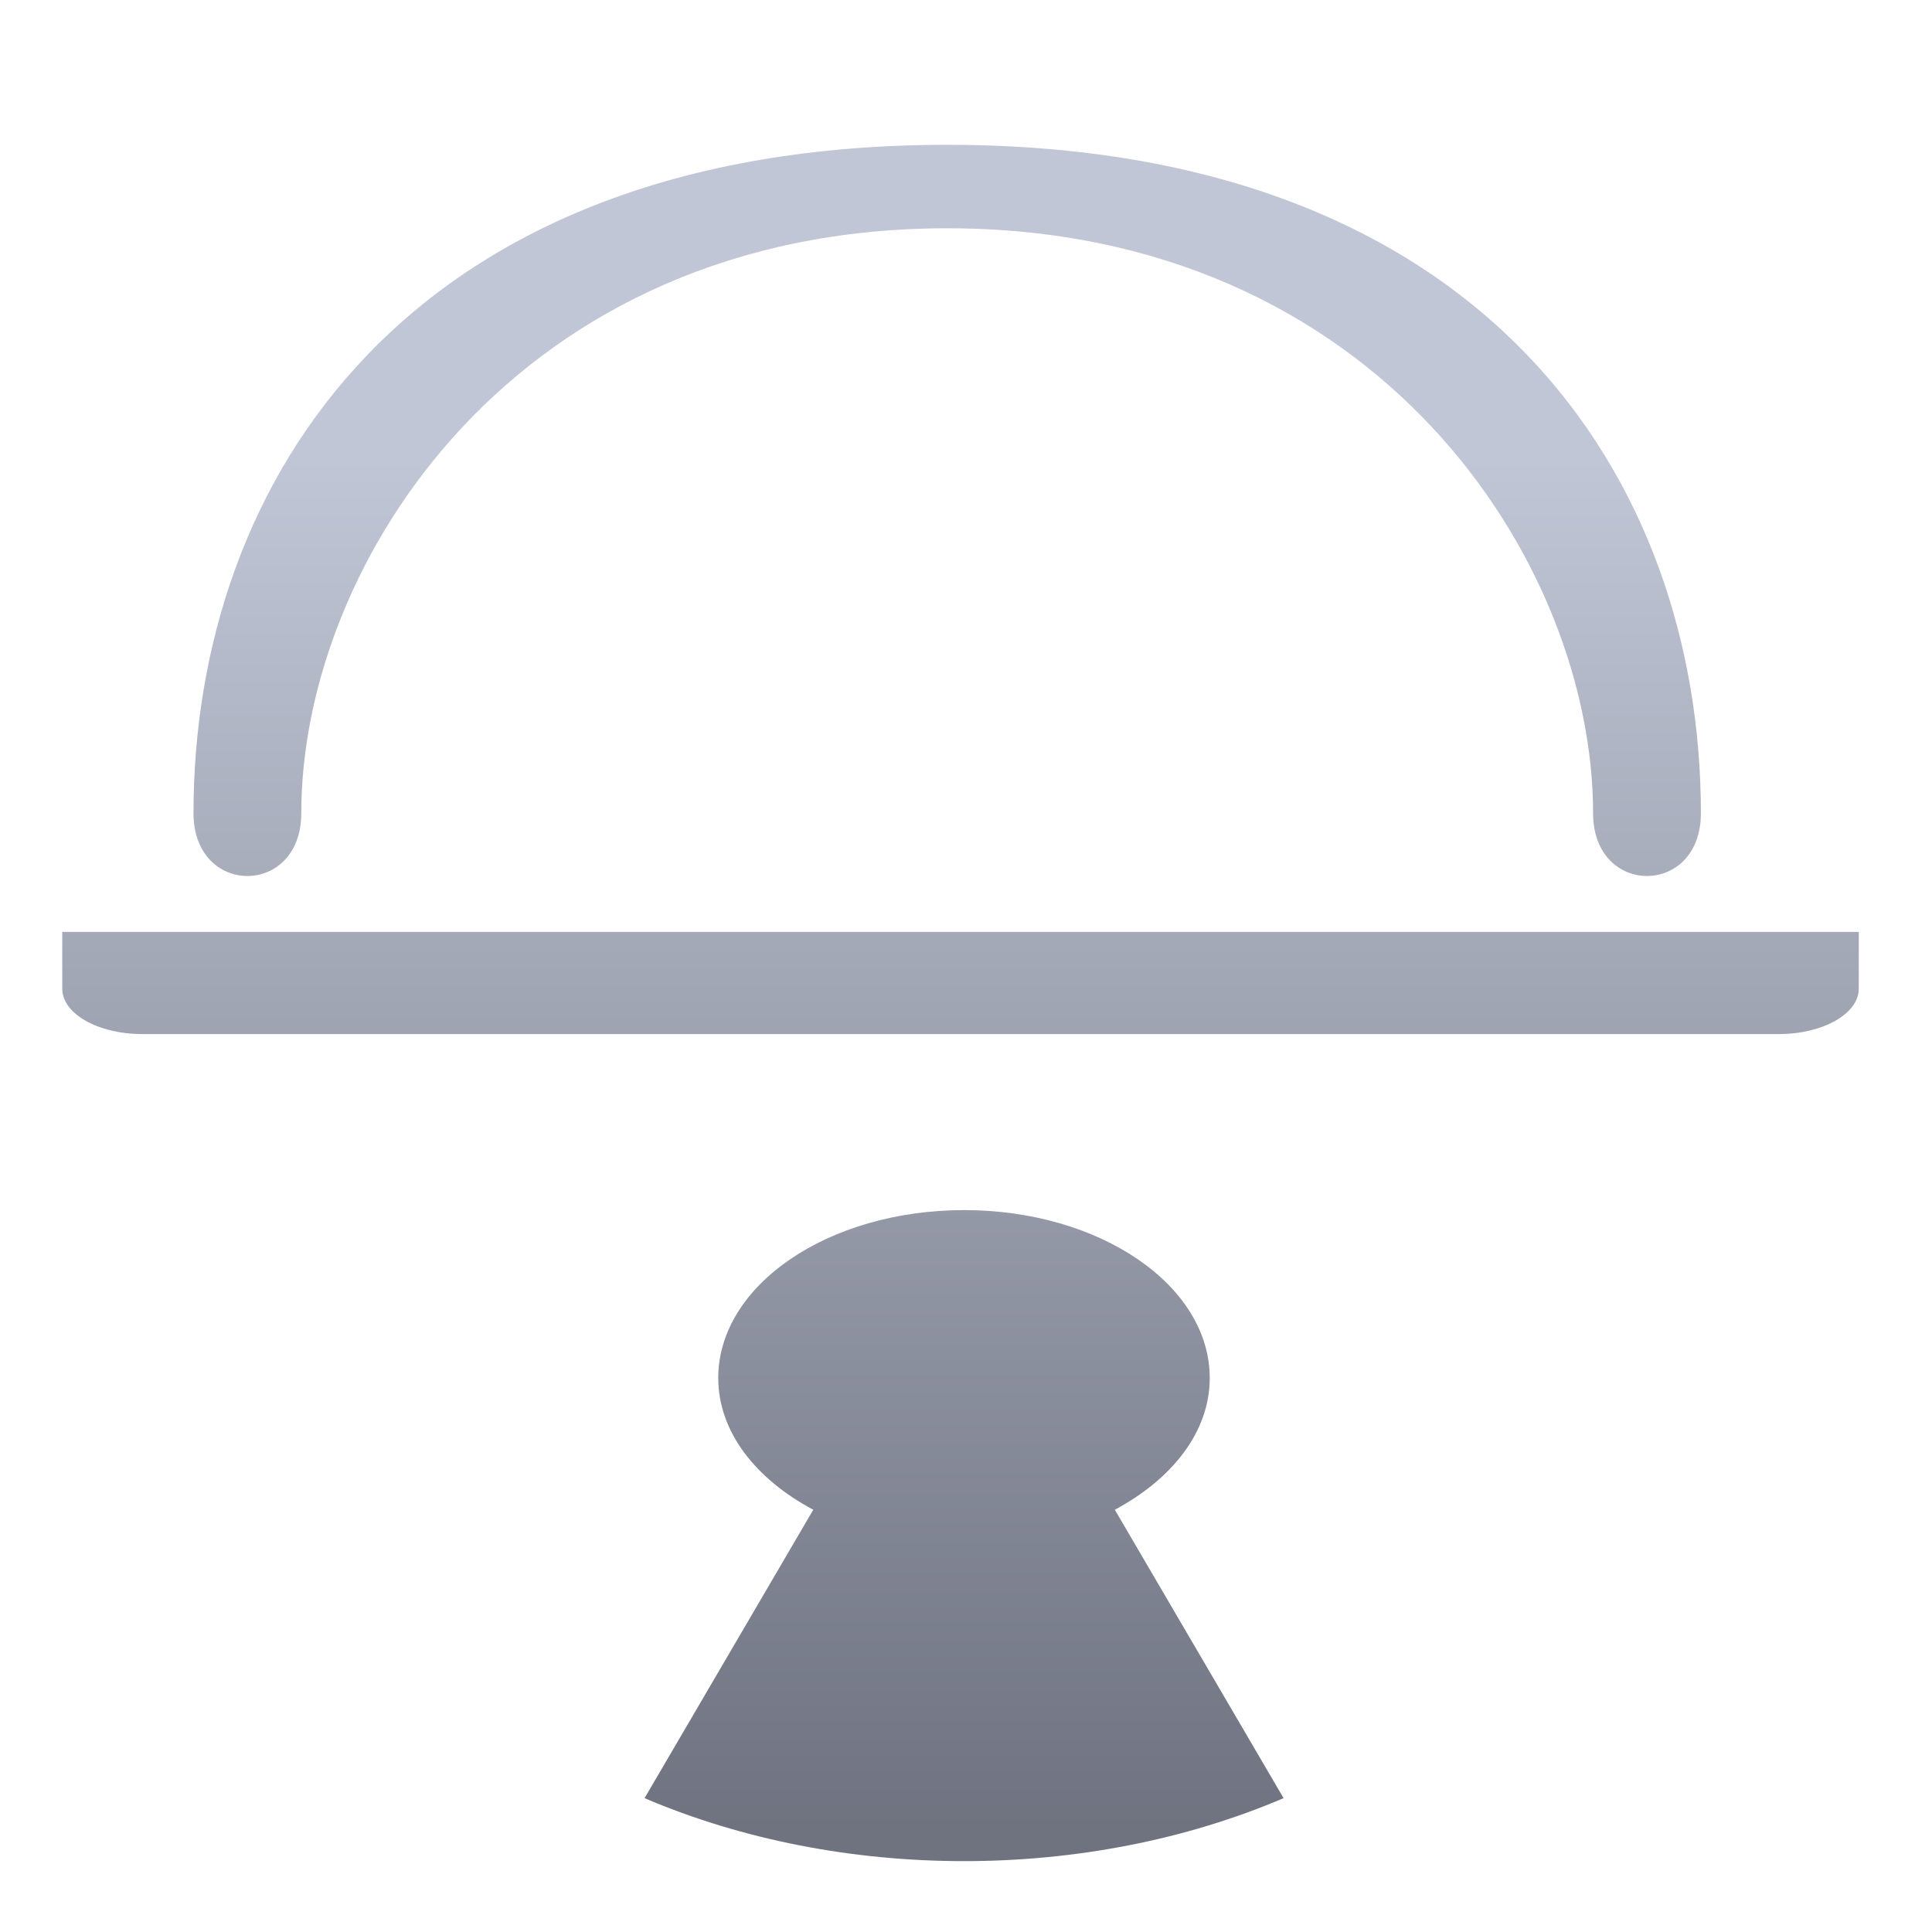 <svg xmlns="http://www.w3.org/2000/svg" xmlns:xlink="http://www.w3.org/1999/xlink" width="64" height="64" viewBox="0 0 64 64" version="1.1"><defs><linearGradient id="linear0" gradientUnits="userSpaceOnUse" x1="0" y1="0" x2="0" y2="1" gradientTransform="matrix(83.048,0,0,45.493,-13.771,15.141)"><stop offset="0" style="stop-color:#c1c6d6;stop-opacity:1;"/><stop offset="1" style="stop-color:#6f7380;stop-opacity:1;"/></linearGradient><linearGradient id="linear1" gradientUnits="userSpaceOnUse" x1="0" y1="0" x2="0" y2="1" gradientTransform="matrix(83.048,0,0,45.493,-13.771,15.141)"><stop offset="0" style="stop-color:#c1c6d6;stop-opacity:1;"/><stop offset="1" style="stop-color:#6f7380;stop-opacity:1;"/></linearGradient><linearGradient id="linear2" gradientUnits="userSpaceOnUse" x1="0" y1="0" x2="0" y2="1" gradientTransform="matrix(83.048,0,0,45.493,-13.771,15.141)"><stop offset="0" style="stop-color:#c1c6d6;stop-opacity:1;"/><stop offset="1" style="stop-color:#6f7380;stop-opacity:1;"/></linearGradient></defs><g id="surface1"><path style=" stroke:none;fill-rule:nonzero;fill:url(#linear0);" d="M 61.574 30.871 L 61.574 32.754 C 61.578 33.574 60.391 34.254 58.938 34.254 L 4.703 34.254 C 3.25 34.254 2.062 33.582 2.062 32.754 L 2.062 30.871 "/><path style=" stroke:none;fill-rule:nonzero;fill:url(#linear1);" d="M 31.938 40.086 C 27.434 40.086 23.793 42.574 23.793 45.648 C 23.793 47.434 25.035 48.996 26.941 50.012 L 21.352 59.566 C 27.863 62.348 36.004 62.348 42.52 59.566 L 36.93 50.012 C 38.828 48.996 40.074 47.434 40.074 45.648 C 40.074 42.574 36.43 40.086 31.938 40.086 Z M 31.938 40.086 "/><path style=" stroke:none;fill-rule:nonzero;fill:url(#linear2);" d="M 6.41 26.941 C 6.41 15.867 13.551 4.797 31.379 4.797 C 49.211 4.797 56.344 15.867 56.344 26.941 C 56.344 29.711 52.773 29.711 52.773 26.941 C 52.773 18.637 45.641 7.562 31.379 7.562 C 17.113 7.562 9.98 18.637 9.98 26.941 C 9.98 29.711 6.41 29.711 6.41 26.941 "/></g></svg>
